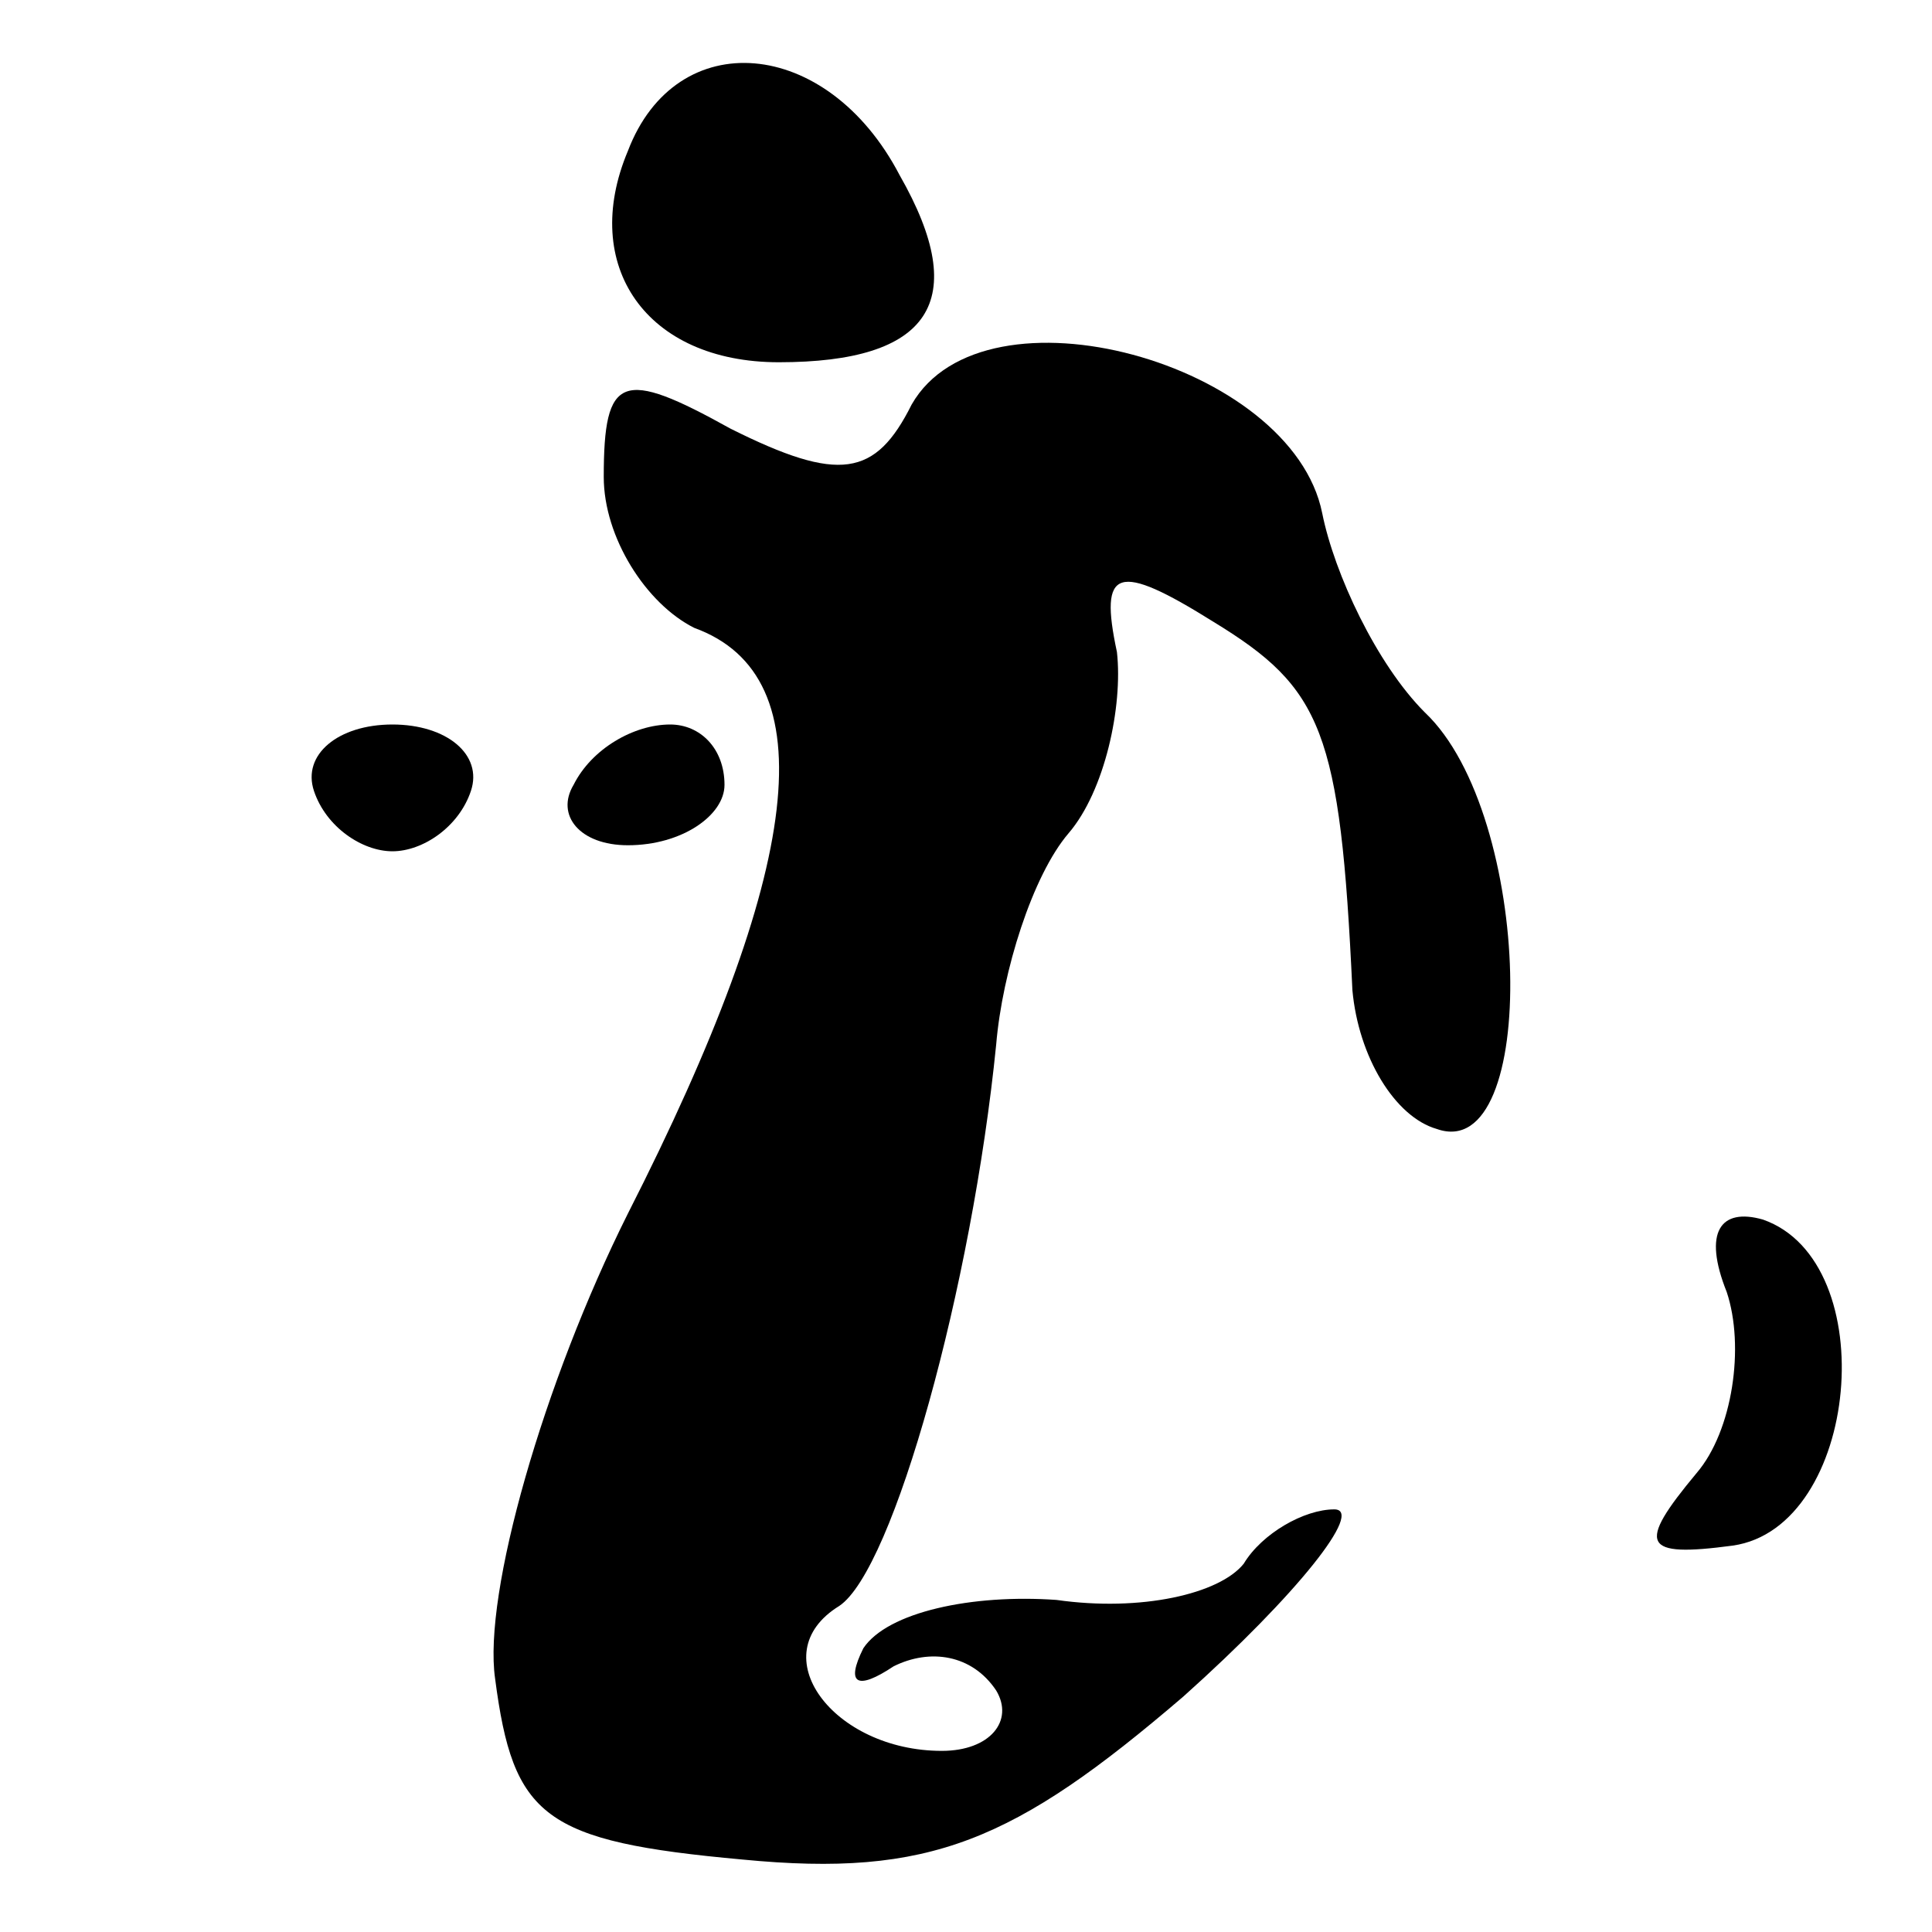 <?xml version="1.0" standalone="no"?>
<!DOCTYPE svg PUBLIC "-//W3C//DTD SVG 20010904//EN"
 "http://www.w3.org/TR/2001/REC-SVG-20010904/DTD/svg10.dtd">
<svg version="1.0" xmlns="http://www.w3.org/2000/svg"
 width="32pt" height="32pt" viewBox="0 0 32 32"
 preserveAspectRatio="xMidYMid meet">
<g transform="translate(0,32) scale(0.1,-0.1)"
fill="#000000" stroke="none">
<path fill="#000000" stroke="none" d="M104 295 c-8 -19 3 -35 25 -35 25 0 32
10 20 31 -12 23 -37 25 -45 4z"/>
<path fill="#000000" stroke="none" d="M151 253 c-6 -12 -12 -13 -30 -4 -18
10 -21 9 -21 -8 0 -10 7 -21 15 -25 22 -8 18 -40 -11 -97 -14 -28 -24 -63 -22
-77 3 -23 8 -27 41 -30 31 -3 45 3 73 27 19 17 30 31 25 31 -5 0 -12 -4 -15
-9 -4 -5 -17 -8 -31 -6 -14 1 -28 -2 -32 -8 -3 -6 -1 -7 5 -3 6 3 13 2 17 -4
3 -5 -1 -10 -9 -10 -18 0 -30 16 -17 24 9 6 22 53 26 93 1 12 6 28 12 35 6 7
9 21 8 30 -3 14 0 15 16 5 18 -11 21 -18 23 -61 1 -11 7 -21 14 -23 17 -6 16
52 -2 69 -8 8 -15 23 -17 33 -5 25 -56 39 -68 18z"/>
<path fill="#000000" stroke="none" d="M52 189 c2 -6 8 -10 13 -10 5 0 11 4
13 10 2 6 -4 11 -13 11 -9 0 -15 -5 -13 -11z"/>
<path fill="#000000" stroke="none" d="M95 190 c-3 -5 1 -10 9 -10 9 0 16 5
16 10 0 6 -4 10 -9 10 -6 0 -13 -4 -16 -10z"/>
<path fill="#000000" stroke="none" d="M286 106 c3 -9 1 -23 -5 -30 -10 -12
-9 -14 6 -12 21 3 25 47 5 54 -7 2 -10 -2 -6 -12z"/>
</g>
</svg>
